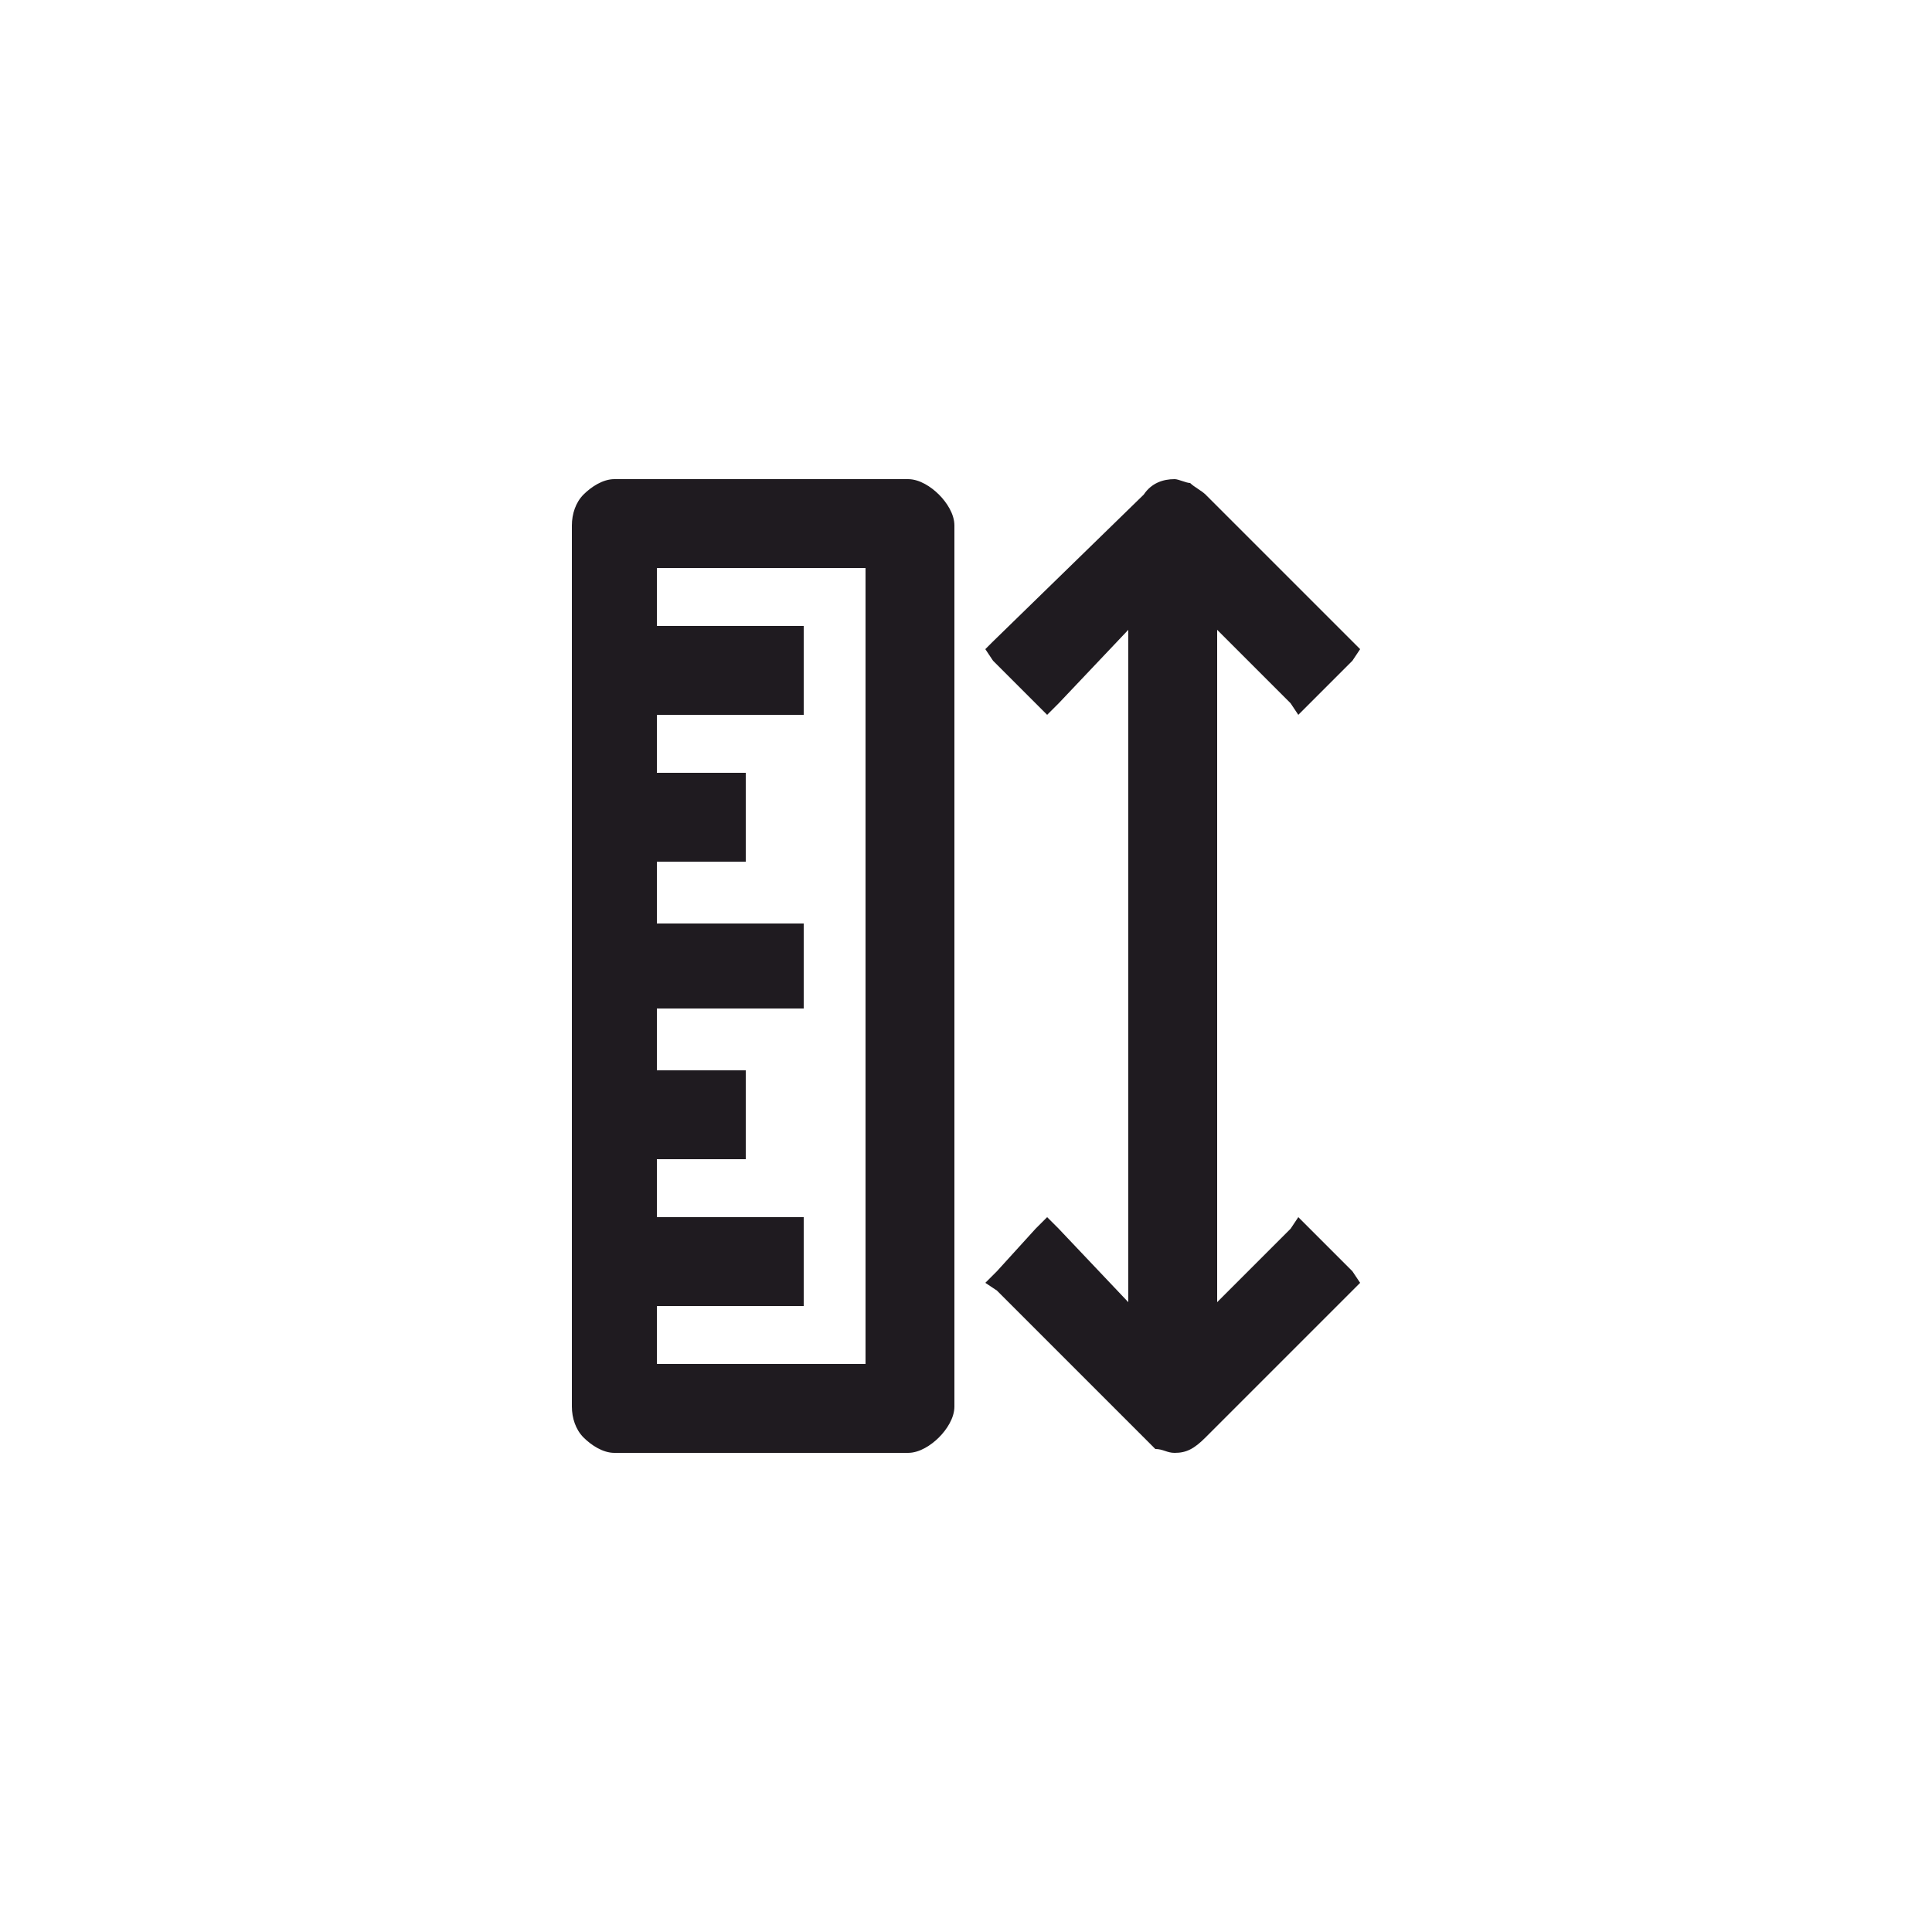 <?xml version="1.0" encoding="UTF-8"?>
<!DOCTYPE svg PUBLIC "-//W3C//DTD SVG 1.1//EN" "http://www.w3.org/Graphics/SVG/1.1/DTD/svg11.dtd">
<!-- Creator: CorelDRAW X7 -->
<svg xmlns="http://www.w3.org/2000/svg" xml:space="preserve" width="0.5in" height="0.5in" version="1.1" style="shape-rendering:geometricPrecision; text-rendering:geometricPrecision; image-rendering:optimizeQuality; fill-rule:evenodd; clip-rule:evenodd"
viewBox="0 0 500 500"
 xmlns:xlink="http://www.w3.org/1999/xlink">
 <defs>
  <style type="text/css">
   <![CDATA[
    .fil0 {fill:#1F1B20}
   ]]>
  </style>
 </defs>
 <g id="Layer_x0020_1">
  <path class="fil0" d="M170 353l54 0 0 -206 -54 0 0 15 35 0 3 0 0 4 0 15 0 4 -3 0 -35 0 0 15 19 0 4 0 0 4 0 16 0 3 -4 0 -19 0 0 16 35 0 3 0 0 3 0 16 0 3 -3 0 -35 0 0 16 19 0 4 0 0 3 0 16 0 4 -4 0 -19 0 0 15 35 0 3 0 0 4 0 15 0 4 -3 0 -35 0 0 15zm145 -190l0 174 19 -19 2 -3 3 3 11 11 2 3 -2 2 -38 38 0 0c-3,3 -5,4 -8,4l0 0c-2,0 -3,-1 -5,-1l0 0c-1,-1 -2,-2 -3,-3l0 0 -38 -38 -3 -2 3 -3 10 -11 3 -3 3 3 18 19 0 -174 -18 19 -3 3 -3 -3 -11 -11 -2 -3 2 -2 39 -38 0 0c2,-3 5,-4 8,-4 1,0 3,1 4,1l0 0c1,1 3,2 4,3l0 0 38 38 2 2 -2 3 -11 11 -3 3 -2 -3 -19 -19zm-156 -39l76 0c3,0 6,2 8,4 2,2 4,5 4,8l0 0 0 228 0 0c0,3 -2,6 -4,8l0 0c-2,2 -5,4 -8,4l-76 0c-3,0 -6,-2 -8,-4l0 0c-2,-2 -3,-5 -3,-8l0 -228c0,-3 1,-6 3,-8l0 0c2,-2 5,-4 8,-4z"/>
 </g>
</svg>
